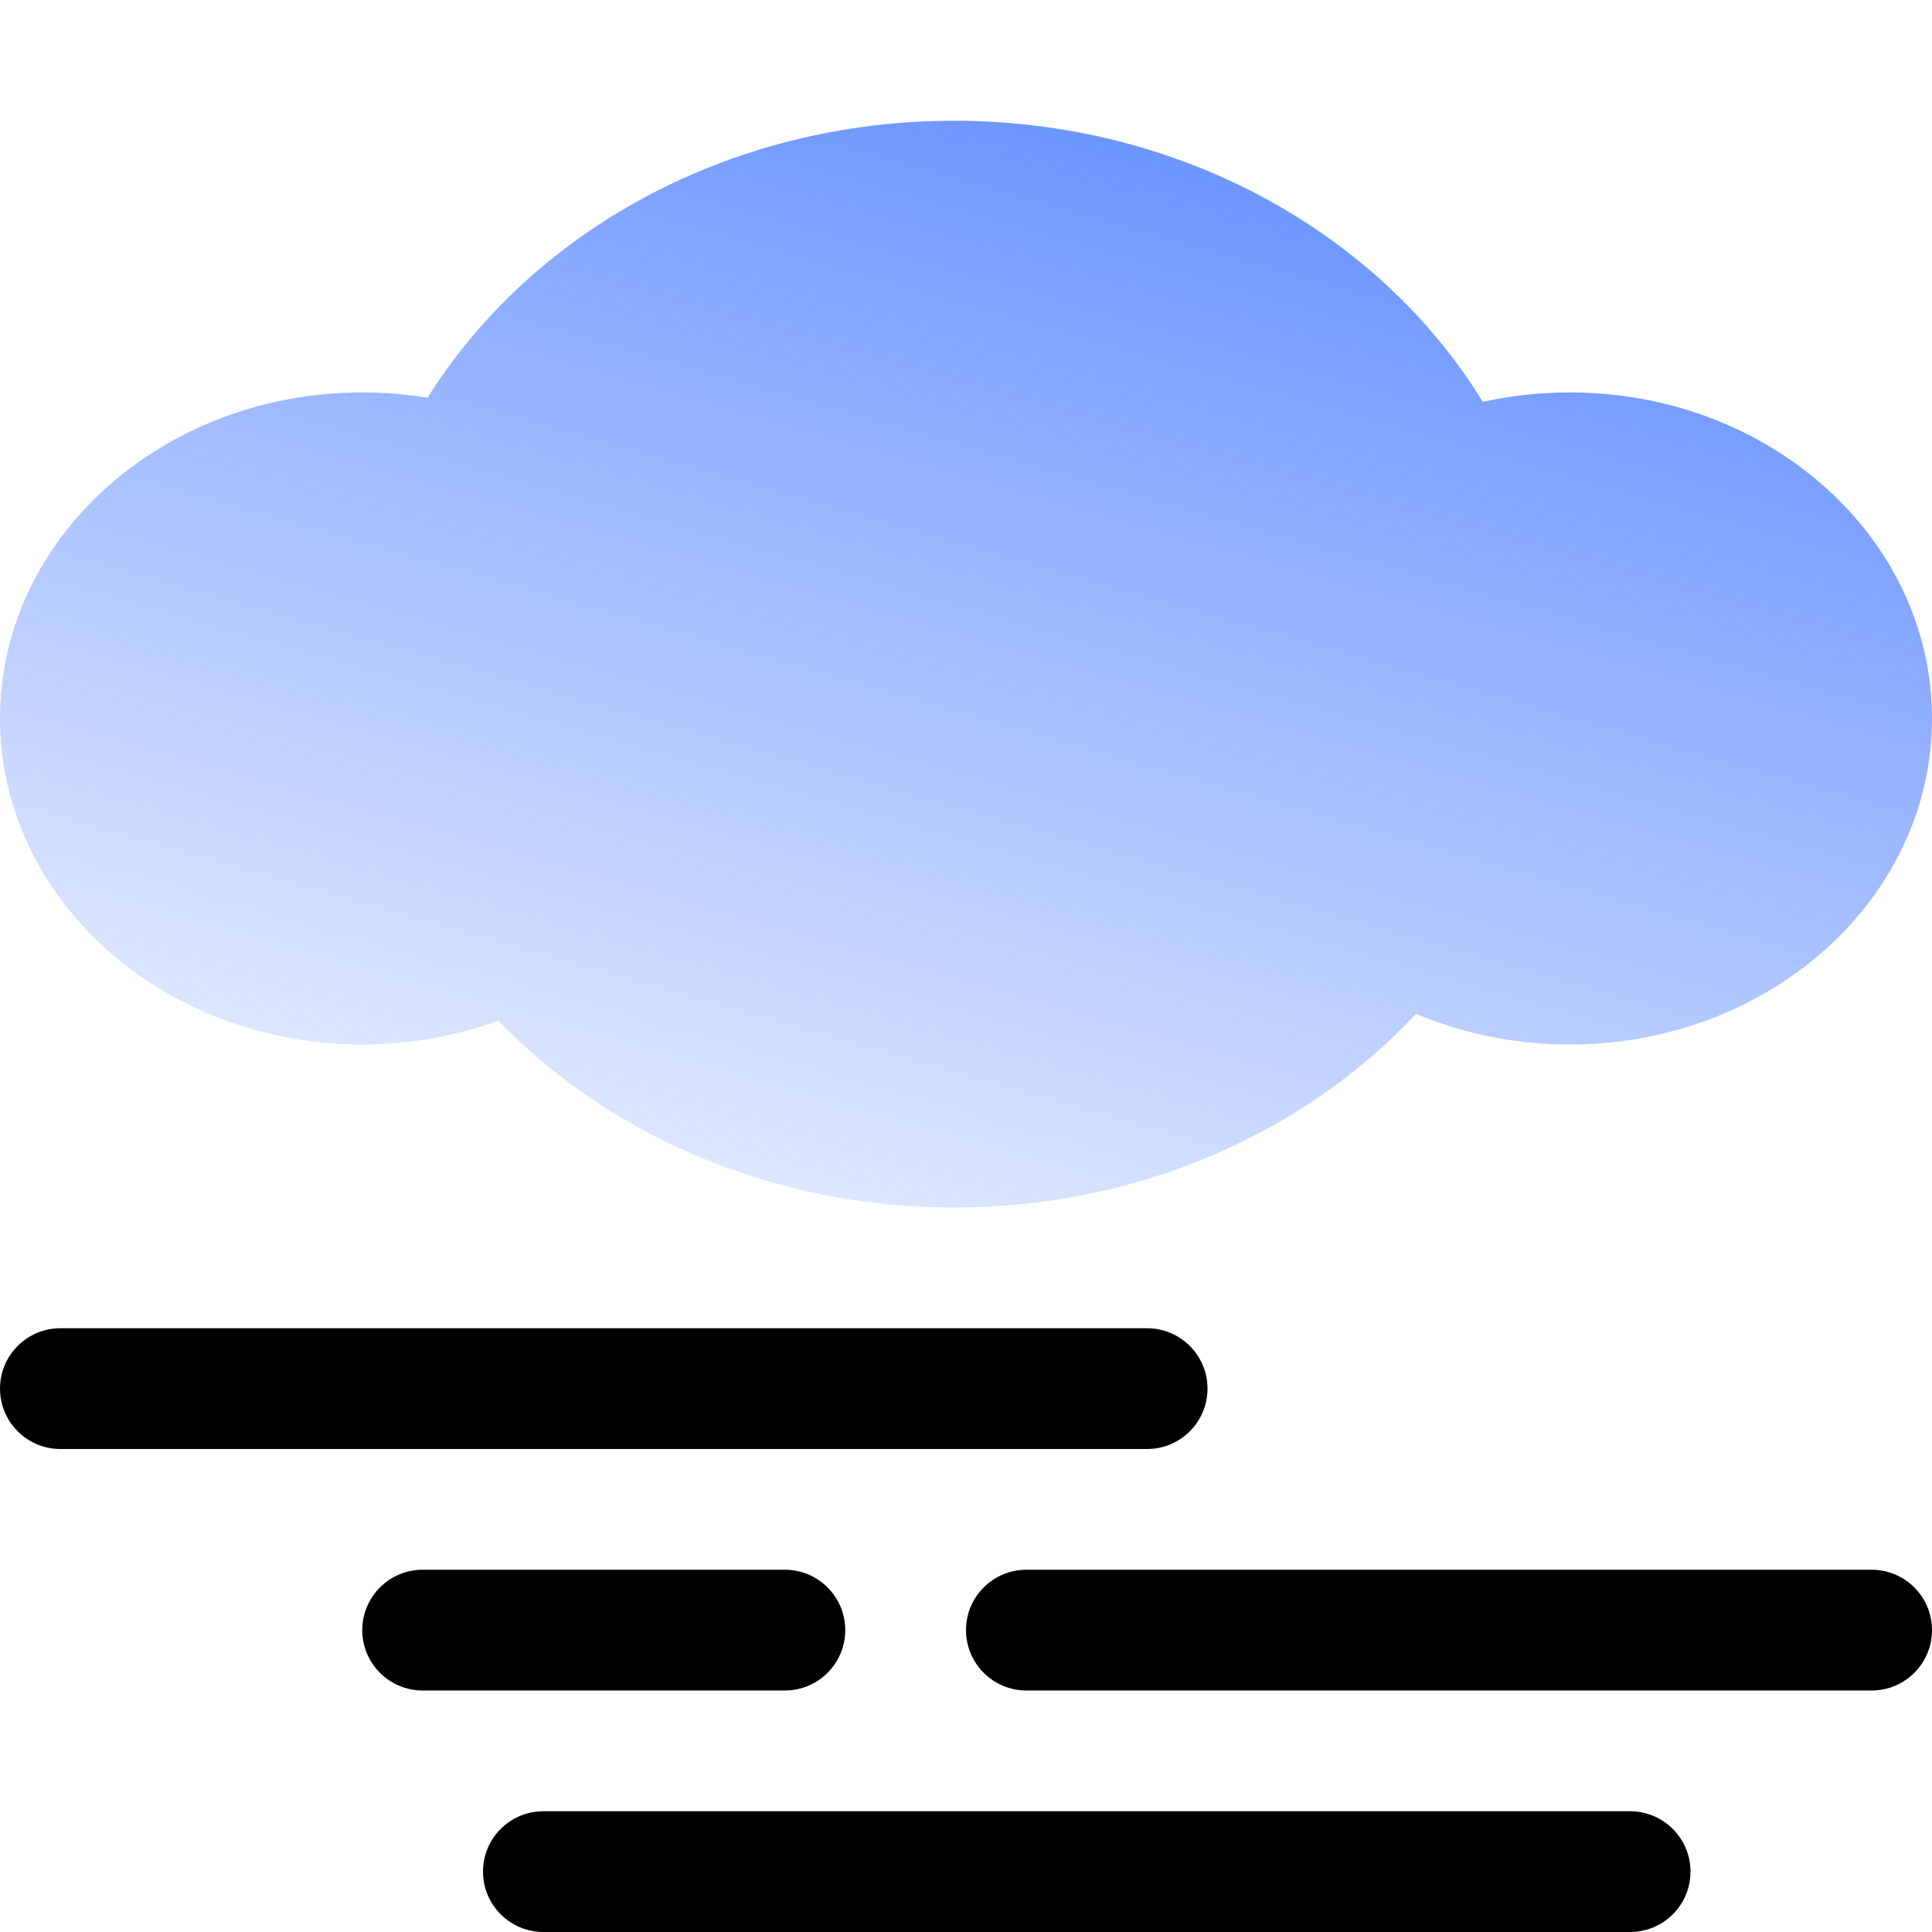 <svg width="16" height="16" viewBox="0 0 16 16" fill="none" xmlns="http://www.w3.org/2000/svg">
<path d="M0.5 11C0.224 11 0 11.224 0 11.5C0 11.776 0.224 12 0.5 12H9.5C9.776 12 10 11.776 10 11.5C10 11.224 9.776 11 9.5 11H0.5Z" fill="black"/>
<path d="M3.5 13C3.224 13 3 13.224 3 13.5C3 13.776 3.224 14 3.5 14H6.5C6.776 14 7 13.776 7 13.5C7 13.224 6.776 13 6.5 13H3.5Z" fill="black"/>
<path d="M8 13.5C8 13.224 8.224 13 8.5 13H15.5C15.776 13 16 13.224 16 13.5C16 13.776 15.776 14 15.5 14H8.5C8.224 14 8 13.776 8 13.5Z" fill="black"/>
<path d="M4.5 15C4.224 15 4 15.224 4 15.5C4 15.776 4.224 16 4.5 16H13.5C13.776 16 14 15.776 14 15.5C14 15.224 13.776 15 13.5 15H4.5Z" fill="black"/>
<path d="M11.727 8.396C10.81 9.377 9.436 10 7.9 10C6.394 10 5.044 9.401 4.127 8.453C3.779 8.58 3.399 8.65 3 8.65C1.343 8.65 0 7.441 0 5.95C0 4.459 1.343 3.25 3 3.25C3.185 3.25 3.366 3.265 3.541 3.294C4.398 1.925 6.029 1 7.9 1C9.786 1 11.429 1.94 12.28 3.328C12.511 3.277 12.752 3.25 13 3.25C14.657 3.25 16 4.459 16 5.95C16 7.441 14.657 8.65 13 8.65C12.545 8.65 12.114 8.559 11.727 8.396Z" fill="url(#paint0_linear_258_3139)"/>
<defs>
<linearGradient id="paint0_linear_258_3139" x1="8" y1="0.5" x2="4.685" y2="12.119" gradientUnits="userSpaceOnUse">
<stop stop-color="#0F52FF"/>
<stop stop-color="#0F52FF" stop-opacity="0.625"/>
<stop offset="1" stop-color="#0F52FF" stop-opacity="0"/>
</linearGradient>
</defs>
</svg>
